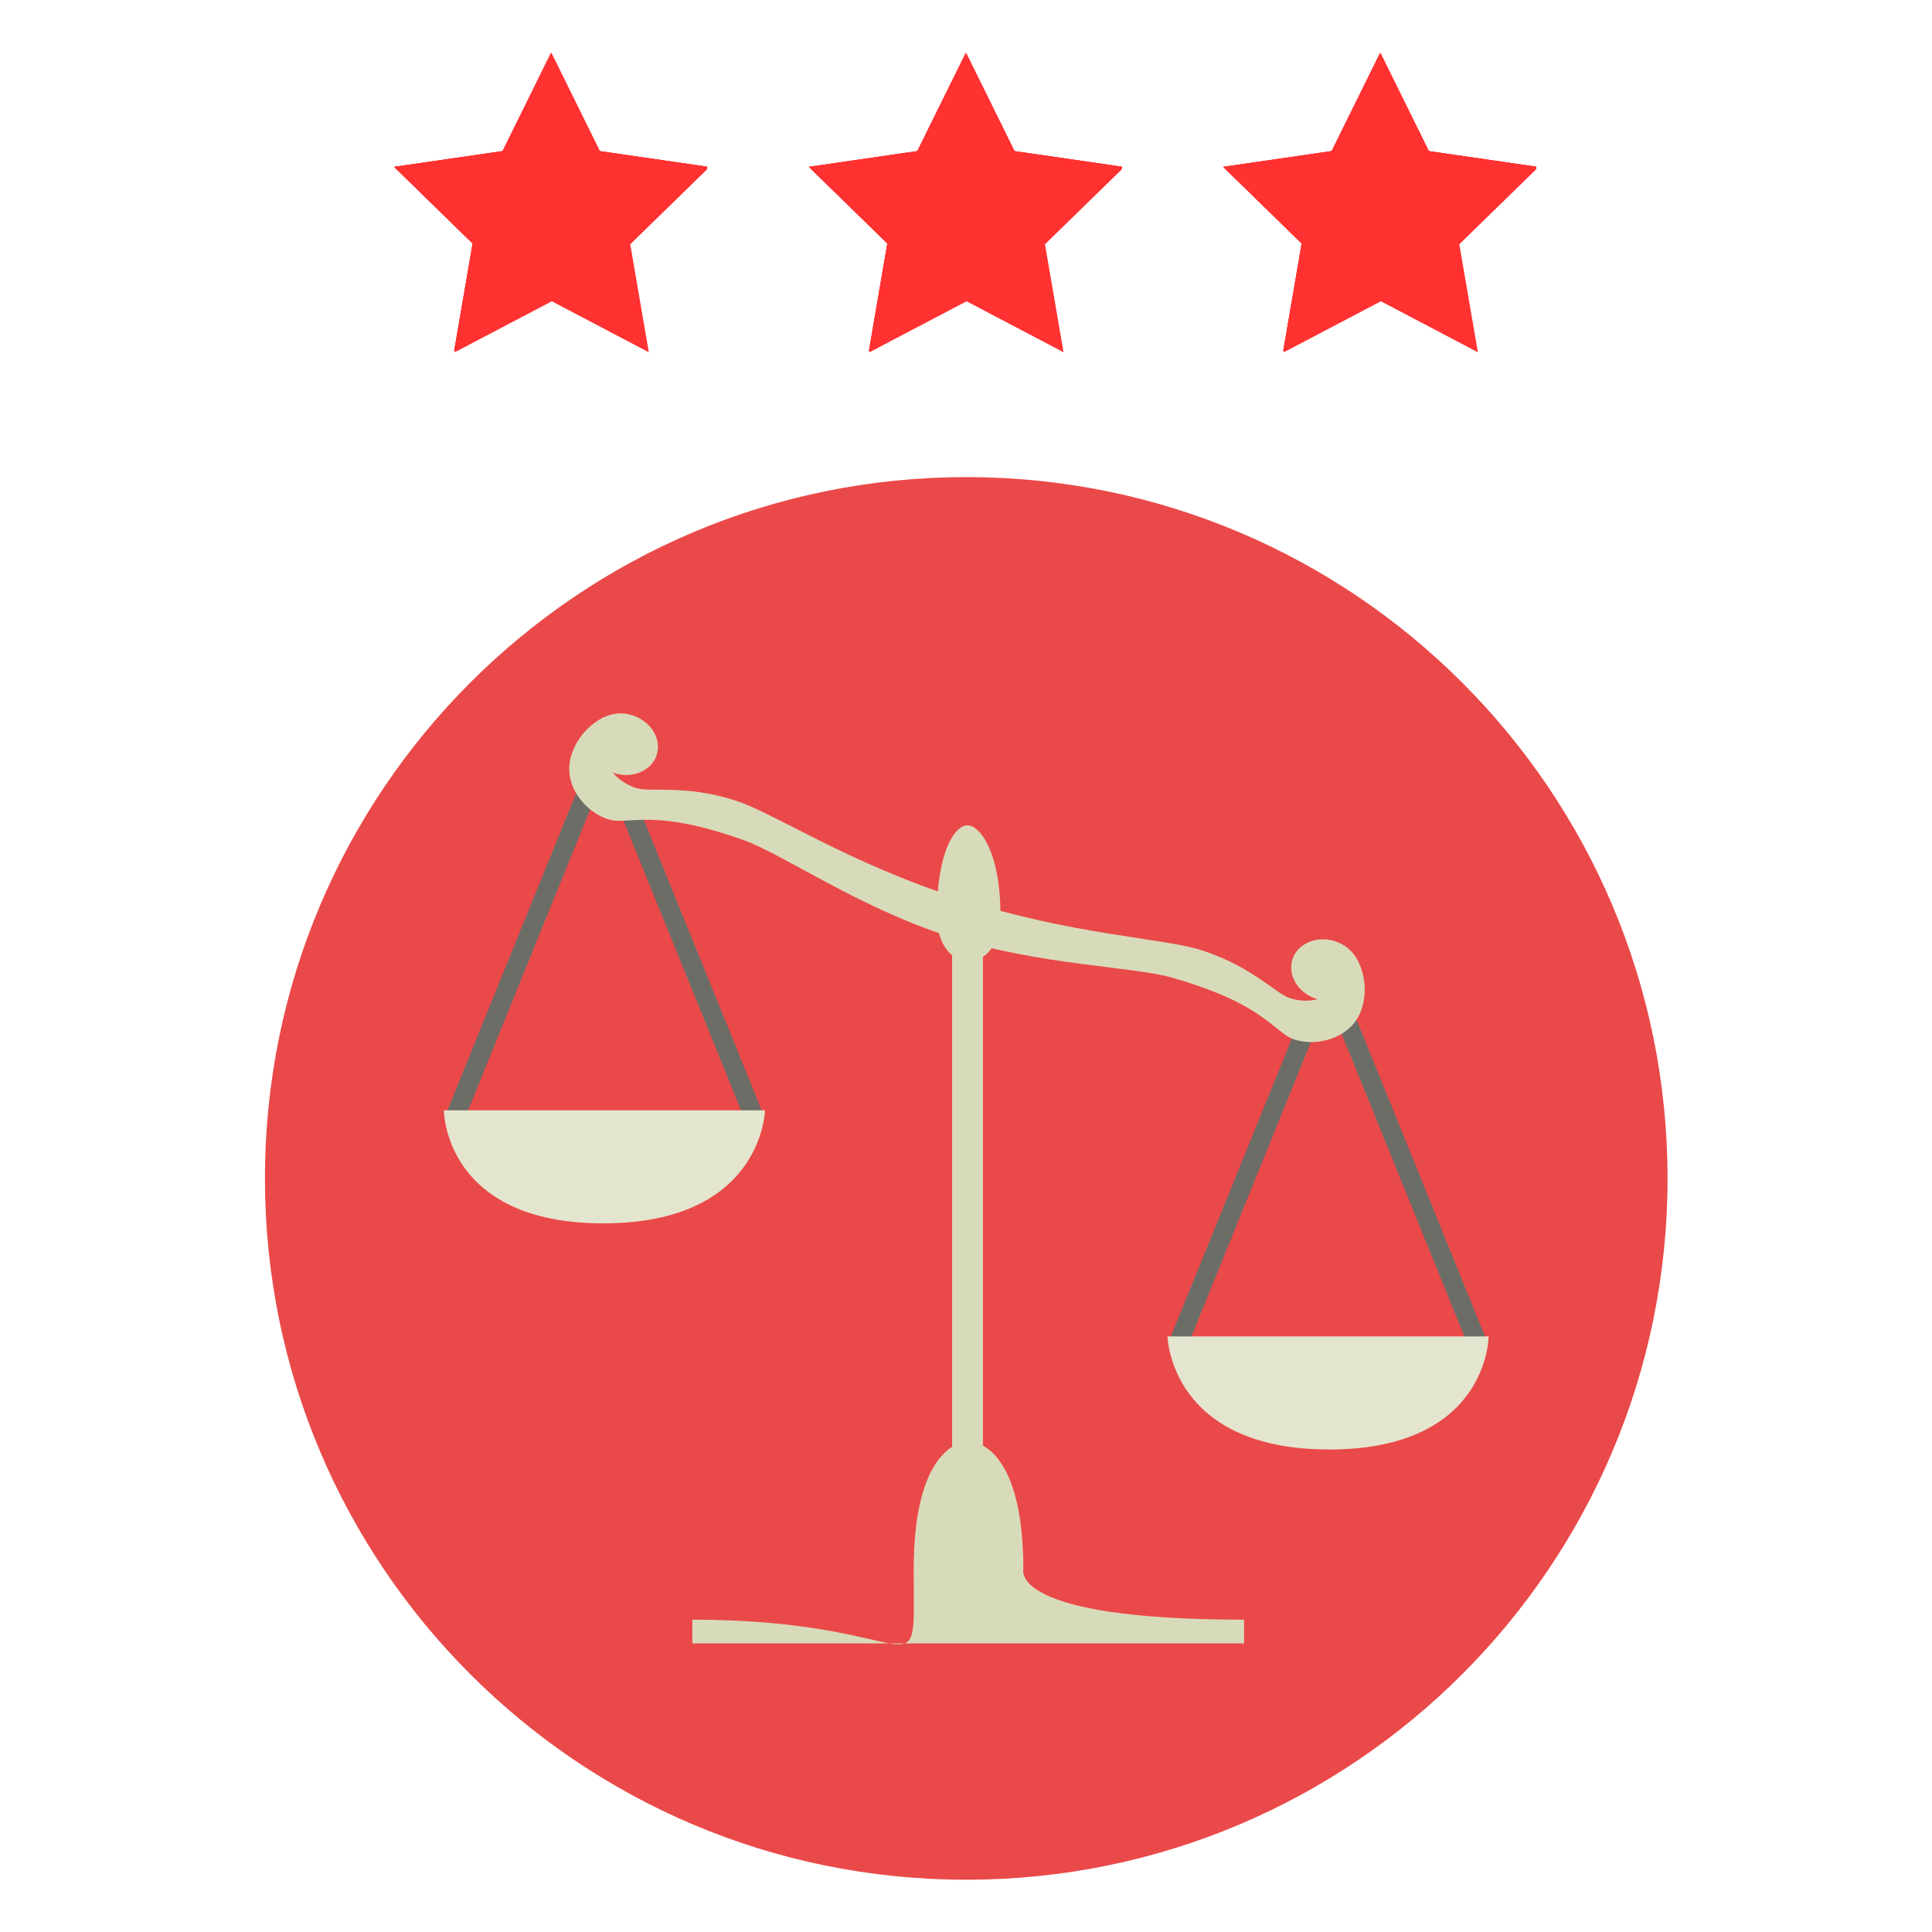 <svg xmlns="http://www.w3.org/2000/svg" xmlns:xlink="http://www.w3.org/1999/xlink" width="500" zoomAndPan="magnify" viewBox="0 0 375 375" height="500" preserveAspectRatio="xMidYMid meet" version="1.0"><defs><clipPath id="2265be7233"><path d="M 76.512 10.242 L 137.262 10.242 L 137.262 68.742 L 76.512 68.742 Z M 76.512 10.242 " clip-rule="nonzero"/></clipPath><clipPath id="5eec5e98e1"><path d="M 51.422 92.605 L 323.672 92.605 L 323.672 364.855 L 51.422 364.855 Z M 51.422 92.605 " clip-rule="nonzero"/></clipPath><clipPath id="798d58ac84"><path d="M 157.012 10.242 L 217.762 10.242 L 217.762 68.742 L 157.012 68.742 Z M 157.012 10.242 " clip-rule="nonzero"/></clipPath><clipPath id="bb42c3412d"><path d="M 237.434 10.242 L 298.184 10.242 L 298.184 68.742 L 237.434 68.742 Z M 237.434 10.242 " clip-rule="nonzero"/></clipPath></defs><g clip-path="url(#2265be7233)"><path fill="#ff3131" d="M 107.113 10.445 L 116.516 29.508 L 137.555 32.566 L 122.328 47.418 L 125.934 68.367 L 107.113 58.477 L 88.281 68.367 L 91.871 47.418 L 76.656 32.566 L 97.695 29.508 Z M 107.113 10.445 " fill-opacity="1" fill-rule="nonzero"/><path fill="#ff3131" d="M 106.965 10.262 L 116.383 29.328 L 137.422 32.383 L 122.195 47.234 L 125.785 68.188 L 106.965 58.293 L 88.145 68.188 L 91.738 47.234 L 76.512 32.383 L 97.551 29.328 Z M 106.965 10.262 " fill-opacity="1" fill-rule="nonzero"/><path fill="#ff3131" d="M 106.965 10.262 L 116.383 29.328 L 137.422 32.383 L 122.195 47.234 L 125.785 68.188 L 106.965 58.293 L 88.145 68.188 L 91.738 47.234 L 76.512 32.383 L 97.551 29.328 Z M 106.965 10.262 " fill-opacity="1" fill-rule="nonzero"/><path fill="#ff3131" d="M 106.965 10.262 L 116.383 29.328 L 137.422 32.383 L 122.195 47.234 L 125.785 68.188 L 106.965 58.293 L 88.145 68.188 L 91.738 47.234 L 76.512 32.383 L 97.551 29.328 Z M 106.965 10.262 " fill-opacity="1" fill-rule="nonzero"/></g><g clip-path="url(#5eec5e98e1)"><path fill="#ea4949" d="M 187.547 92.605 C 112.379 92.605 51.422 153.562 51.422 228.73 C 51.422 303.898 112.379 364.855 187.547 364.855 C 262.715 364.855 323.672 303.898 323.672 228.73 C 323.672 153.562 262.715 92.605 187.547 92.605 Z M 187.547 92.605 " fill-opacity="1" fill-rule="nonzero"/></g><path fill="#d8dbba" d="M 184.805 179.129 L 190.785 179.129 L 190.785 290.457 L 184.805 290.457 Z M 184.805 179.129 " fill-opacity="1" fill-rule="nonzero"/><path fill="#d8dbba" d="M 198.633 304.664 C 198.633 279.262 187.988 279.758 187.988 279.758 C 187.988 279.758 177.344 279.316 177.344 304.664 C 177.344 330.016 180.086 314.379 134.383 314.379 L 134.383 318.984 L 241.48 318.984 L 241.48 314.379 C 195.832 314.379 198.633 304.664 198.633 304.664 " fill-opacity="1" fill-rule="nonzero"/><path fill="#d8dbba" d="M 187.77 160.199 C 185.242 160.199 181.844 165.578 181.844 177.594 C 181.844 189.609 194.188 189.609 194.188 177.594 C 194.188 165.578 190.293 160.199 187.77 160.199 " fill-opacity="1" fill-rule="nonzero"/><path fill="#6d6d68" d="M 254.43 197.457 C 253.5 197.07 252.402 197.512 252.016 198.5 L 227.051 259.895 C 226.668 260.828 227.105 261.926 228.094 262.309 C 228.312 262.418 228.535 262.418 228.809 262.418 C 229.52 262.418 230.234 261.98 230.508 261.266 L 255.418 199.871 C 255.801 198.938 255.363 197.84 254.43 197.457 " fill-opacity="1" fill-rule="nonzero"/><path fill="#6d6d68" d="M 288.449 259.895 L 263.539 198.5 C 263.156 197.566 262.059 197.125 261.125 197.457 C 260.191 197.84 259.699 198.938 260.082 199.871 L 284.992 261.266 C 285.266 261.98 285.98 262.418 286.691 262.418 C 286.914 262.418 287.188 262.363 287.406 262.309 C 288.395 261.871 288.832 260.828 288.449 259.895 " fill-opacity="1" fill-rule="nonzero"/><path fill="#e4e5cf" d="M 226.613 259.402 C 226.613 259.402 227.051 281.348 257.996 281.348 C 288.941 281.348 288.941 259.402 288.941 259.402 Z M 226.613 259.402 " fill-opacity="1" fill-rule="nonzero"/><path fill="#d8dbba" d="M 263.43 186.207 L 263.43 186.262 C 262.605 184.672 261.125 183.355 259.148 182.695 C 255.582 181.543 251.852 183.137 250.863 186.207 C 249.879 189.336 251.961 192.738 255.527 193.891 C 255.637 193.945 255.691 193.945 255.801 193.945 C 254.047 194.383 252.18 194.328 250.316 193.727 C 247.629 192.848 242.965 187.578 233.254 184.453 C 225.57 181.984 208.508 181.598 186.504 174.52 L 184.203 181.766 C 201.812 187.414 219.699 187.523 227.547 189.773 C 242.086 193.945 245.598 198.004 249.383 200.801 C 253.168 203.656 262.168 202.504 264.309 195.809 C 265.348 192.574 264.965 189.117 263.43 186.207 " fill-opacity="1" fill-rule="nonzero"/><path fill="#6d6d68" d="M 148.043 216 L 123.133 154.605 C 122.75 153.672 121.652 153.234 120.719 153.562 C 119.789 153.945 119.293 155.043 119.676 155.977 L 144.586 217.371 C 144.863 218.086 145.574 218.523 146.289 218.523 C 146.508 218.523 146.781 218.469 147 218.414 C 147.934 217.977 148.43 216.934 148.043 216 " fill-opacity="1" fill-rule="nonzero"/><path fill="#6d6d68" d="M 113.973 153.562 C 113.039 153.18 111.941 153.617 111.559 154.605 L 86.648 216 C 86.266 216.934 86.703 218.031 87.691 218.414 C 87.91 218.523 88.129 218.523 88.402 218.523 C 89.117 218.523 89.828 218.086 90.105 217.371 L 115.016 155.977 C 115.398 155.043 114.961 153.945 113.973 153.562 " fill-opacity="1" fill-rule="nonzero"/><path fill="#e4e5cf" d="M 86.152 215.508 C 86.152 215.508 86.152 237.453 117.098 237.453 C 148.043 237.453 148.484 215.508 148.484 215.508 Z M 86.152 215.508 " fill-opacity="1" fill-rule="nonzero"/><path fill="#d8dbba" d="M 142.723 155.371 C 133.012 152.246 126.152 153.836 123.465 152.957 C 121.652 152.355 120.062 151.312 118.91 149.941 C 119.02 149.996 119.074 149.996 119.184 150.051 C 122.75 151.203 126.48 149.613 127.469 146.539 C 128.457 143.465 126.371 140.012 122.805 138.859 C 120.828 138.199 118.801 138.418 117.207 139.242 L 117.207 139.188 C 114.301 140.668 111.941 143.246 110.898 146.594 C 108.758 153.289 115.398 159.434 120.117 159.324 C 124.836 159.215 130.047 158.008 144.312 163.055 C 151.996 165.797 166.59 176.113 184.203 181.766 L 186.504 174.52 C 164.504 167.5 150.402 157.844 142.723 155.371 " fill-opacity="1" fill-rule="nonzero"/><g clip-path="url(#798d58ac84)"><path fill="#ff3131" d="M 187.613 10.445 L 197.016 29.508 L 218.055 32.566 L 202.828 47.418 L 206.434 68.367 L 187.613 58.477 L 168.781 68.367 L 172.375 47.418 L 157.16 32.566 L 178.195 29.508 Z M 187.613 10.445 " fill-opacity="1" fill-rule="nonzero"/><path fill="#ff3131" d="M 187.469 10.262 L 196.883 29.328 L 217.922 32.383 L 202.695 47.234 L 206.289 68.188 L 187.469 58.293 L 168.645 68.188 L 172.238 47.234 L 157.012 32.383 L 178.051 29.328 Z M 187.469 10.262 " fill-opacity="1" fill-rule="nonzero"/><path fill="#ff3131" d="M 187.469 10.262 L 196.883 29.328 L 217.922 32.383 L 202.695 47.234 L 206.289 68.188 L 187.469 58.293 L 168.645 68.188 L 172.238 47.234 L 157.012 32.383 L 178.051 29.328 Z M 187.469 10.262 " fill-opacity="1" fill-rule="nonzero"/><path fill="#ff3131" d="M 187.469 10.262 L 196.883 29.328 L 217.922 32.383 L 202.695 47.234 L 206.289 68.188 L 187.469 58.293 L 168.645 68.188 L 172.238 47.234 L 157.012 32.383 L 178.051 29.328 Z M 187.469 10.262 " fill-opacity="1" fill-rule="nonzero"/></g><g clip-path="url(#bb42c3412d)"><path fill="#ff3131" d="M 268.035 10.445 L 277.438 29.508 L 298.477 32.566 L 283.25 47.418 L 286.855 68.367 L 268.035 58.477 L 249.203 68.367 L 252.797 47.418 L 237.582 32.566 L 258.617 29.508 Z M 268.035 10.445 " fill-opacity="1" fill-rule="nonzero"/><path fill="#ff3131" d="M 267.891 10.262 L 277.305 29.328 L 298.344 32.383 L 283.117 47.234 L 286.711 68.188 L 267.891 58.293 L 249.066 68.188 L 252.66 47.234 L 237.434 32.383 L 258.473 29.328 Z M 267.891 10.262 " fill-opacity="1" fill-rule="nonzero"/><path fill="#ff3131" d="M 267.891 10.262 L 277.305 29.328 L 298.344 32.383 L 283.117 47.234 L 286.711 68.188 L 267.891 58.293 L 249.066 68.188 L 252.66 47.234 L 237.434 32.383 L 258.473 29.328 Z M 267.891 10.262 " fill-opacity="1" fill-rule="nonzero"/><path fill="#ff3131" d="M 267.891 10.262 L 277.305 29.328 L 298.344 32.383 L 283.117 47.234 L 286.711 68.188 L 267.891 58.293 L 249.066 68.188 L 252.66 47.234 L 237.434 32.383 L 258.473 29.328 Z M 267.891 10.262 " fill-opacity="1" fill-rule="nonzero"/></g></svg>